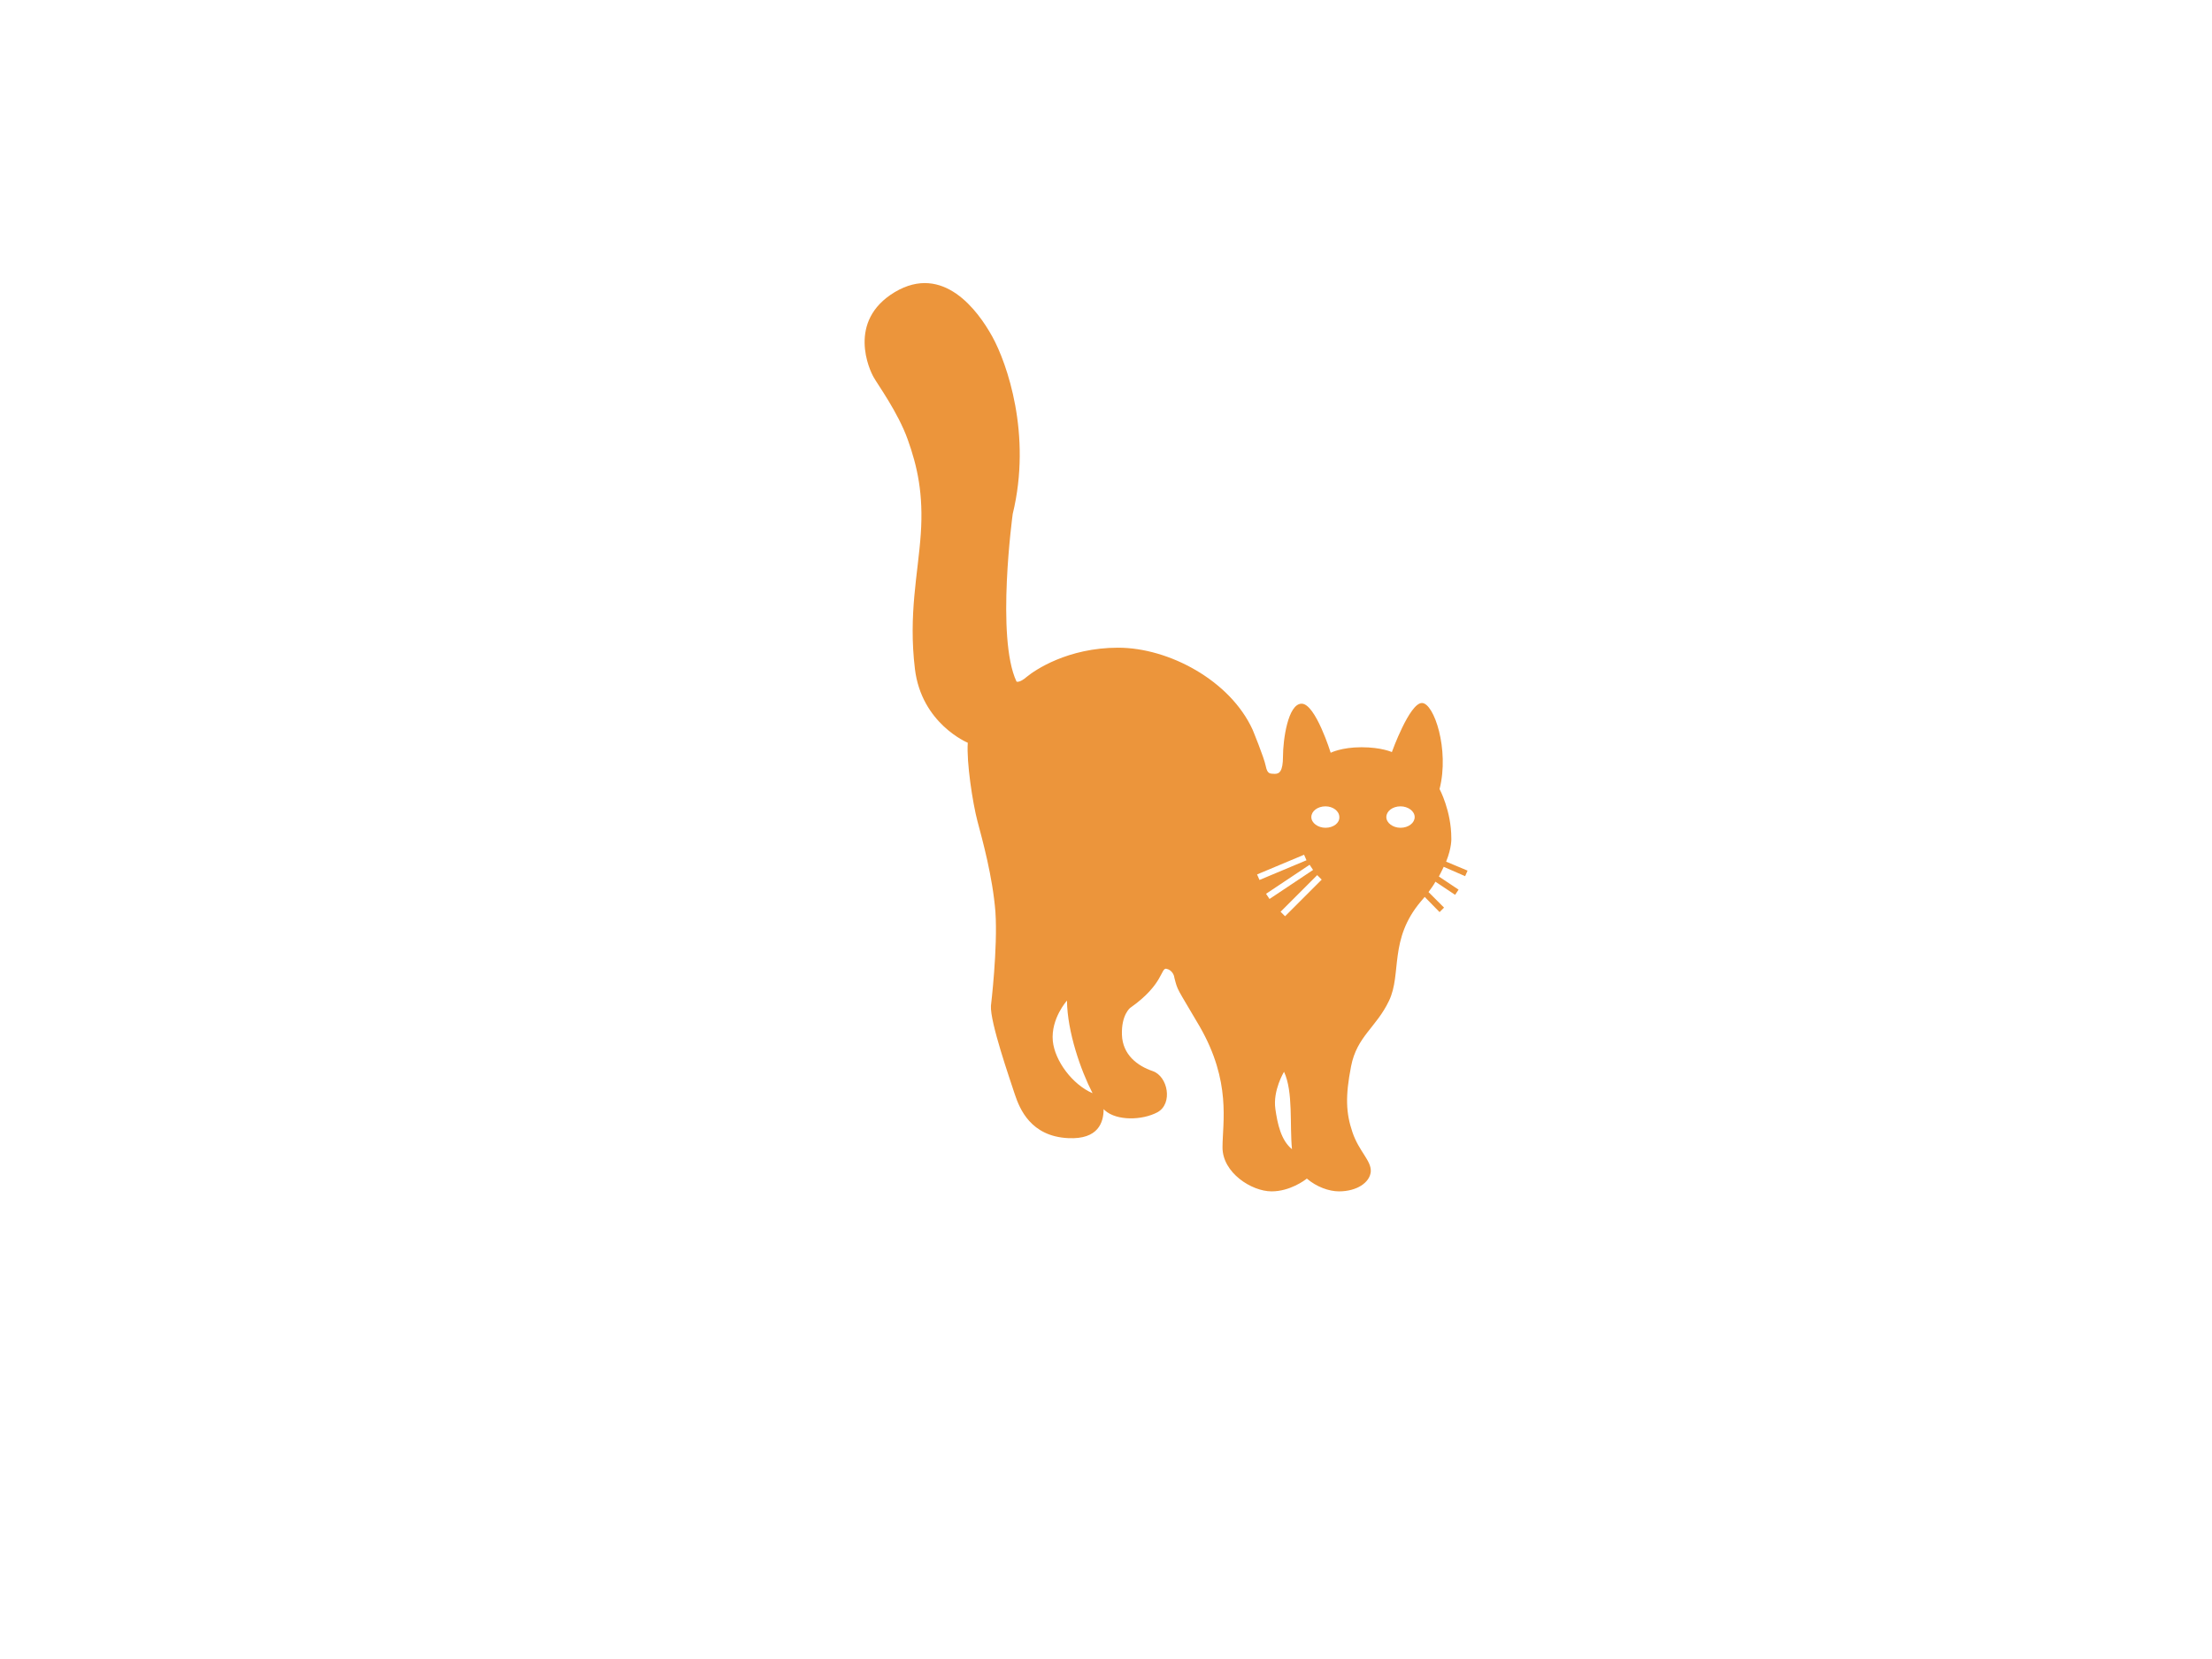<?xml version="1.0" encoding="UTF-8" standalone="no" ?>
<!DOCTYPE svg PUBLIC "-//W3C//DTD SVG 1.1//EN" "http://www.w3.org/Graphics/SVG/1.1/DTD/svg11.dtd">
<svg xmlns="http://www.w3.org/2000/svg" xmlns:xlink="http://www.w3.org/1999/xlink" version="1.1" width="640" height="480" viewBox="0 0 640 480" xml:space="preserve">
<desc>Created with Fabric.js 3.6.3</desc>
<defs>
</defs>
<g transform="matrix(1 0 0 1 337.38 213.3)"  >
<path style="stroke: none; stroke-width: 1; stroke-dasharray: none; stroke-linecap: butt; stroke-dashoffset: 0; stroke-linejoin: miter; stroke-miterlimit: 4; fill: rgb(236,149,59); fill-rule: nonzero; opacity: 1;"  transform=" translate(-107.37, -321.3)" d="M 193.9 361.5 l 0.7 -1.6 l -6.2 -2.6 c 1.7 -4.2 1.5 -6.8 1.5 -6.8 c 0 -7.9 -3.4 -14.2 -3.4 -14.2 c 2.9 -11.4 -1.6 -24.9 -5.1 -24.9 c -3.6 0 -8.7 14.2 -8.7 14.2 s -3 -1.4 -8.8 -1.4 c -5.8 0 -8.9 1.6 -8.9 1.6 s -4.4 -14.2 -8.4 -14.2 c -4 0 -5.4 10.6 -5.4 15.2 c 0 4.5 -1.1 5.1 -2.4 5.1 c -1.3 -0.1 -2.1 0.2 -2.6 -2.3 c -0.5 -2.5 -3.8 -10.5 -3.8 -10.5 c -6.5 -14.2 -24.2 -23.7 -38.9 -23.7 c -14.6 0 -24.1 6.5 -26.4 8.4 c -2.2 1.9 -3 1.4 -3 1.4 c -6 -12.7 -1.1 -48.5 -1.1 -48.5 c 5.6 -23 -1.7 -43.7 -5.9 -51.3 c -4.2 -7.6 -14.2 -21.2 -28.2 -12.9 c -14 8.4 -7.3 22.7 -6.1 24.7 c 1.1 2 7 10.1 9.8 17.9 c 2.8 7.8 4.6 15.8 3.8 27.4 c -0.8 11.6 -3.6 23.2 -1.7 39 c 1.9 15.9 15.3 21.4 15.3 21.4 c -0.4 5.6 1.4 17.4 2.8 22.7 c 1.4 5.3 4.4 16 5.2 26.3 c 0.7 10.4 -1.3 27.1 -1.3 27.1 c -0.3 4.7 5.5 21.3 6.9 25.6 c 1.4 4.2 4.6 12.2 15.5 12.7 c 8.7 0.4 10.2 -4.6 10.2 -8.4 c 0.1 0.1 0.3 0.3 0.4 0.4 c 3.4 3 10.7 2.9 15.2 0.5 c 4.5 -2.5 3 -10.4 -1.4 -11.9 c -4.4 -1.5 -8.7 -4.7 -8.9 -10.5 c -0.2 -5.8 2.4 -7.8 2.4 -7.8 c 9.7 -6.8 8.8 -11.7 10.5 -11.3 c 1.8 0.4 2.2 2.2 2.2 2.2 c 0 0.2 0.1 0.4 0.1 0.5 c 1 3.8 0.5 2.4 7.3 14 c 9.2 16 6.6 27.7 6.6 35 c 0 7.3 8.4 12.7 14.2 12.7 c 5.3 0 9.6 -3.2 10.2 -3.7 c 2.8 2.4 6.4 3.7 9.3 3.7 c 5.1 0 8.9 -2.5 9.2 -5.7 c 0.2 -3.2 -3.4 -5.8 -5.3 -11.4 c -1.9 -5.6 -2.1 -10.4 -0.4 -19.1 c 1.7 -8.7 7.3 -11.2 11 -19 c 3.7 -7.8 -0.1 -17.7 9.2 -28.7 c 0.4 -0.4 0.7 -0.9 1.1 -1.3 l 4.3 4.4 l 1.3 -1.3 l -4.5 -4.5 c 0.7 -1 1.5 -2 2 -3 l 5.7 3.8 l 1 -1.5 l -5.7 -3.8 c 0.5 -1 1 -1.9 1.4 -2.8 L 193.9 361.5 z M 74.6 409.2 c -0.6 -6.5 4.1 -11.7 4.1 -11.7 c 0.1 9.1 4 20.2 7.4 26.8 C 80.3 421.8 75.2 415 74.6 409.2 M 133.7 361 l 13.6 -5.7 l 0.7 1.6 l -13.6 5.7 L 133.7 361 z M 137.3 368.1 l -1 -1.5 l 12.6 -8.4 l 1 1.5 L 137.3 368.1 z M 139 428.9 c -0.8 -5.4 2.5 -10.8 2.5 -10.8 c 2.7 5.8 1.6 15.3 2.3 22.4 C 140.6 437.9 139.6 433.1 139 428.9 M 141.8 373.1 l -1.3 -1.3 l 10.6 -10.6 l 1.3 1.3 L 141.8 373.1 z M 153.5 347.5 c -2.2 0 -4.1 -1.4 -4.1 -3.1 c 0 -1.7 1.8 -3.1 4.1 -3.1 c 2.2 0 4 1.4 4 3.1 C 157.6 346.1 155.8 347.5 153.5 347.5 M 171.1 344.4 c 0 -1.7 1.8 -3.1 4.1 -3.1 c 2.2 0 4.1 1.4 4.1 3.1 c 0 1.7 -1.8 3.1 -4.1 3.1 C 173 347.5 171.1 346.1 171.1 344.4" stroke-linecap="round" />
</g>
</svg>